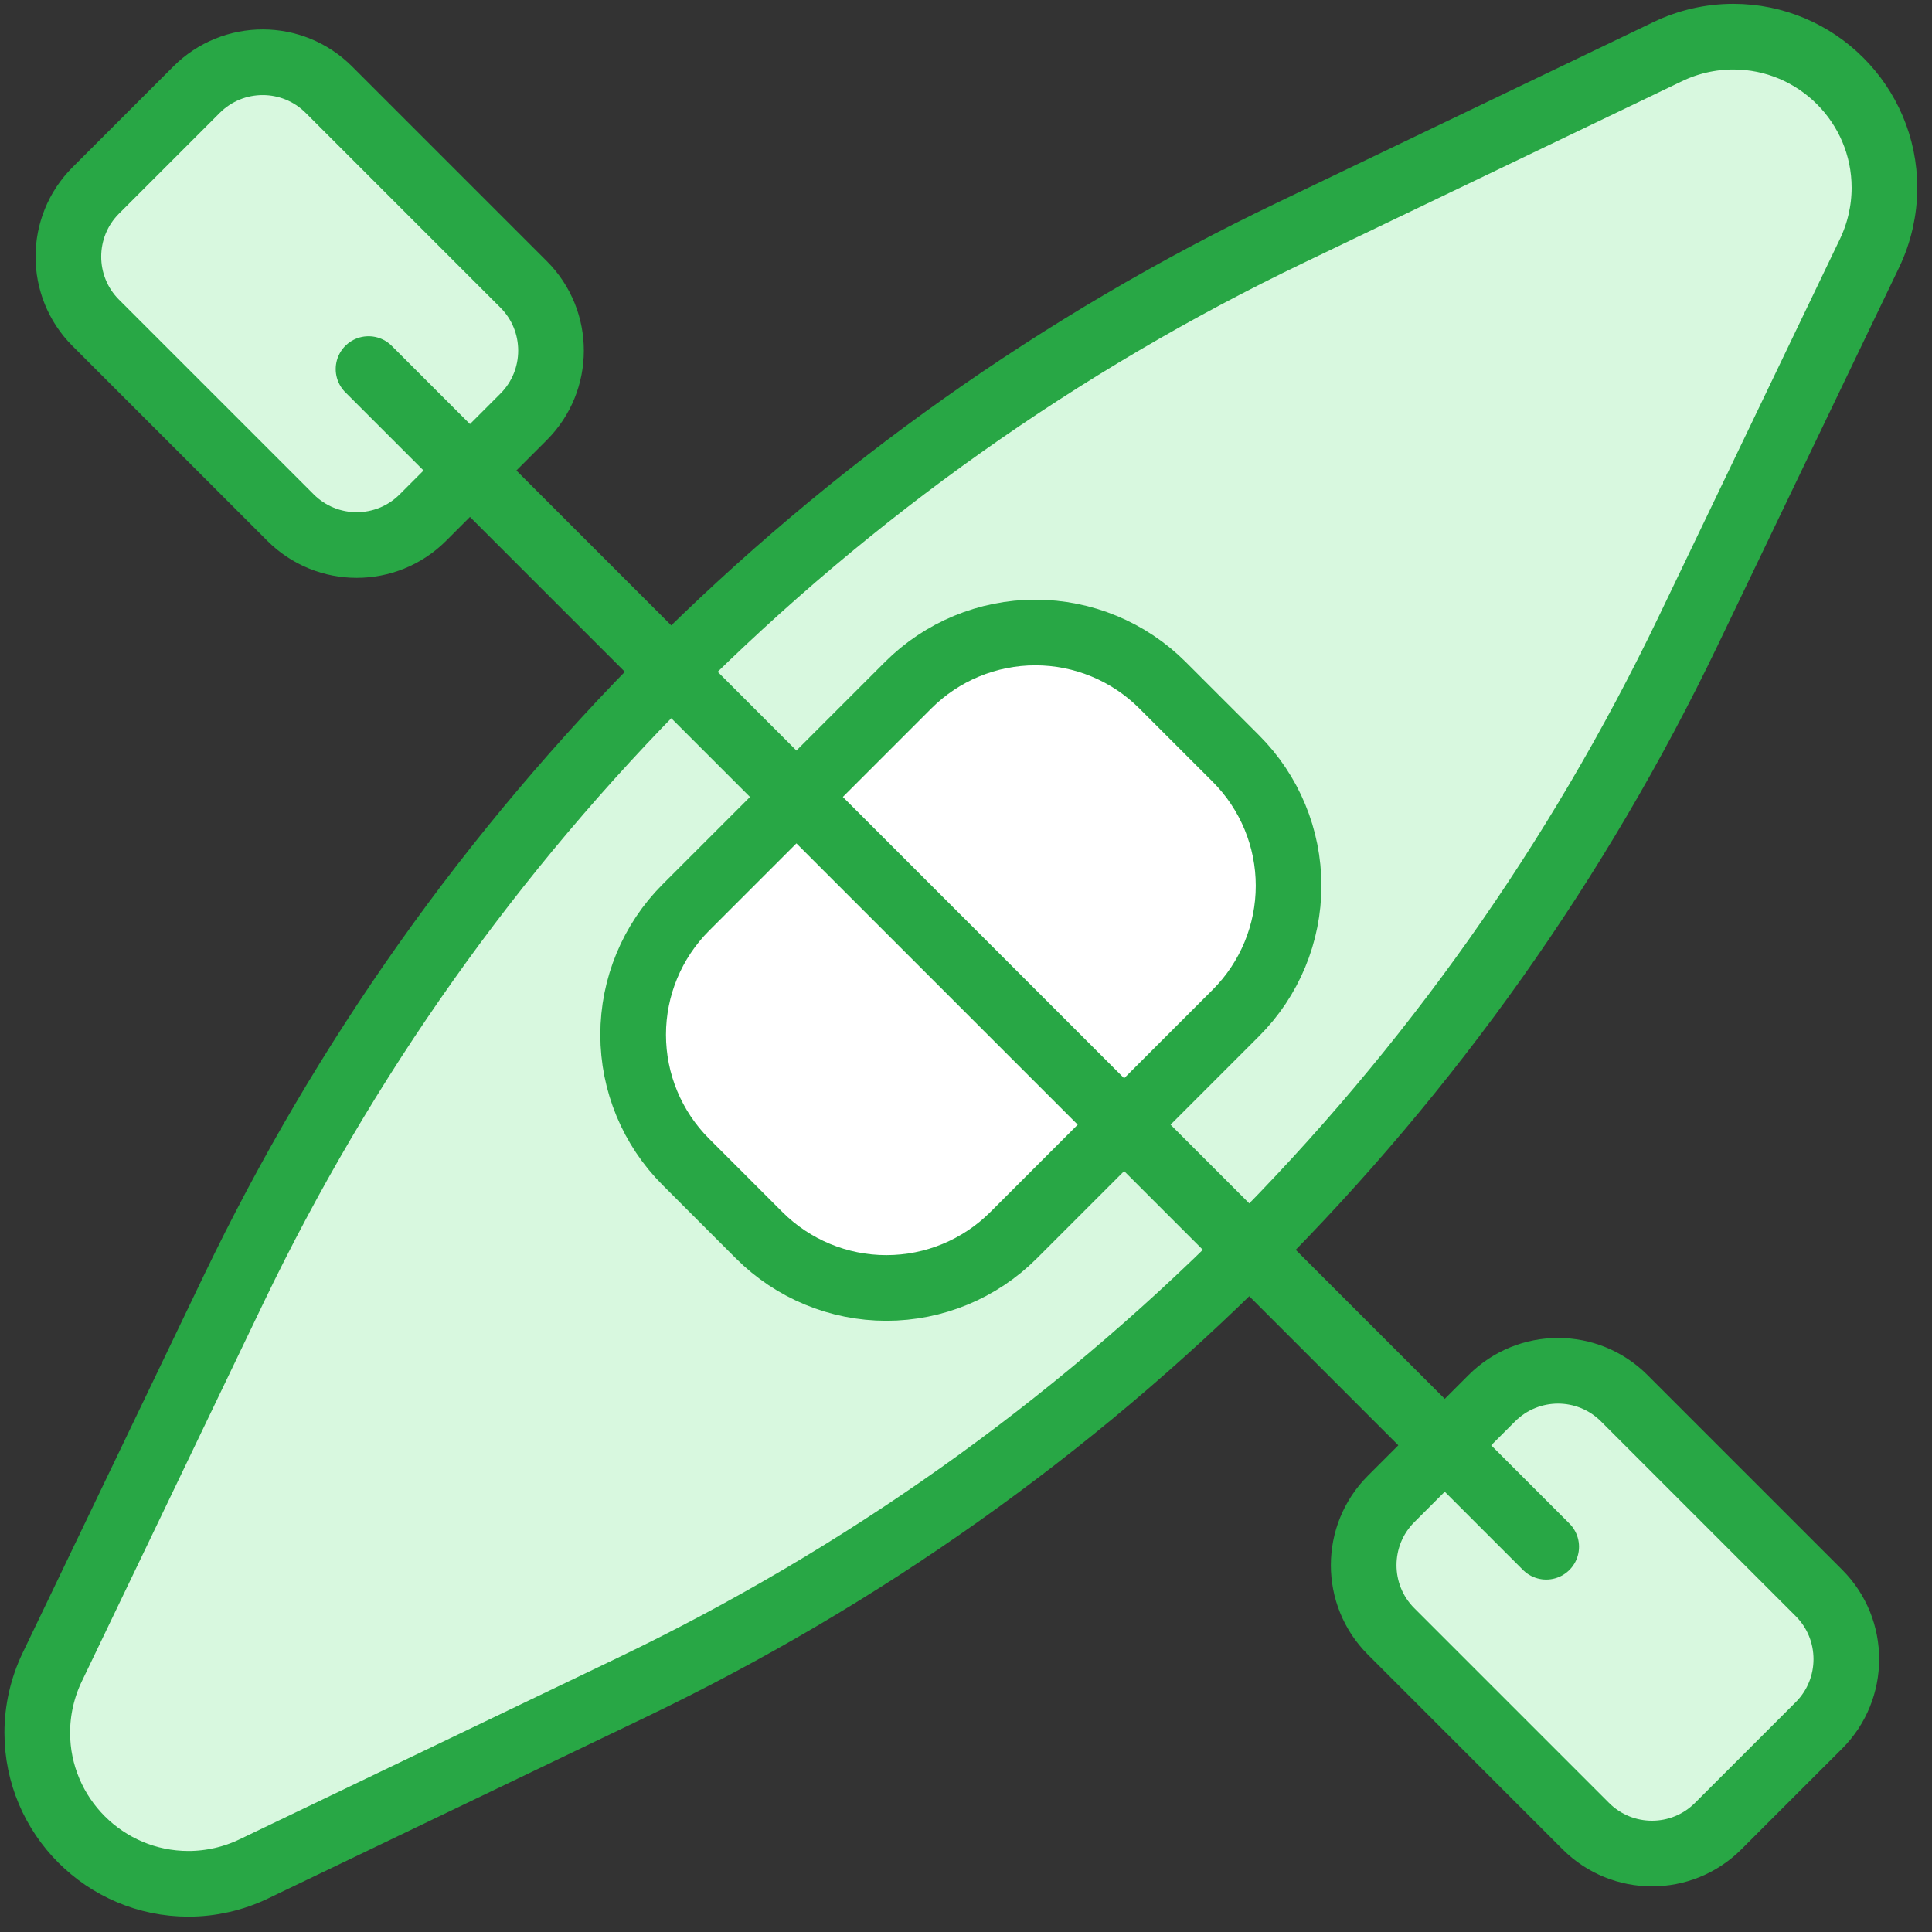 <?xml version="1.0" encoding="UTF-8"?>
<svg width="103px" height="103px" viewBox="0 0 103 103" version="1.1" xmlns="http://www.w3.org/2000/svg" xmlns:xlink="http://www.w3.org/1999/xlink">
    <rect x="0" y="0" width="103" height="103" fill="#333333" stroke="none"/>
    <!-- Generator: Sketch 46.2 (44496) - http://www.bohemiancoding.com/sketch -->
    <title>sports-44</title>
    <desc>Created with Sketch.</desc>
    <defs></defs>
    <g id="ALL" stroke="none" stroke-width="1" fill="none" fill-rule="evenodd" stroke-linecap="round" stroke-linejoin="round">
        <g id="Primary" transform="translate(-526, -9608)" stroke="#28A745" stroke-width="3.5">
            <g id="Group-15" transform="translate(200, 200)">
                <g id="sports-44" transform="translate(327, 9409)">
                    <path d="M91.407,0.954 C90.206,0.954 89.001,1.228 87.921,1.748 L67.765,11.423 C55.509,17.304 44.421,25.162 34.808,34.775 C25.195,44.387 17.338,55.475 11.456,67.731 L1.781,87.886 C1.262,88.967 0.987,90.173 0.987,91.373 C0.987,95.817 4.601,99.431 9.045,99.431 C10.246,99.431 11.452,99.156 12.532,98.636 L32.686,88.962 C44.942,83.08 56.03,75.222 65.643,65.61 C75.256,55.997 83.113,44.909 88.995,32.653 L98.671,12.498 C99.19,11.417 99.465,10.211 99.465,9.01 C99.465,4.567 95.851,0.954 91.407,0.954 L91.407,0.954 Z" id="Layer-1" fill="#D8F8DF"></path>
                    <path d="M64.89,53 L53.034,64.856 C51.236,66.654 48.798,67.664 46.255,67.664 C43.712,67.664 41.274,66.654 39.476,64.856 L35.563,60.942 C33.765,59.144 32.755,56.706 32.755,54.163 C32.755,51.62 33.765,49.182 35.563,47.384 L47.418,35.529 C49.216,33.731 51.654,32.72 54.197,32.72 C56.74,32.72 59.178,33.731 60.976,35.529 L64.89,39.442 C66.688,41.24 67.698,43.678 67.698,46.221 C67.698,48.764 66.688,51.203 64.89,53 L64.89,53 Z" id="Layer-2" fill="#FFFFFF"></path>
                    <path d="M4.105,16.212 C2.156,14.262 2.163,11.095 4.104,9.154 L9.477,3.781 C11.426,1.832 14.584,1.831 16.535,3.781 L26.917,14.163 C28.866,16.112 28.859,19.279 26.917,21.221 L21.545,26.594 C19.596,28.543 16.438,28.544 14.487,26.593 L4.105,16.212 L4.105,16.212 Z" id="Layer-3" fill="#D8F8DF"></path>
                    <path d="M73.162,85.973 C71.212,84.024 71.219,80.857 73.161,78.915 L78.534,73.542 C80.483,71.593 83.641,71.592 85.592,73.543 L95.974,83.925 C97.923,85.874 97.916,89.041 95.974,90.983 L90.601,96.355 C88.653,98.304 85.494,98.306 83.543,96.355 L73.162,85.973 L73.162,85.973 Z" id="Layer-4" fill="#D8F8DF"></path>
                    <path d="M18.647,18.676 L81.432,81.461" id="Layer-5" fill="#D8F8DF"></path>
                </g>
            </g>
        </g>
    </g>
</svg>